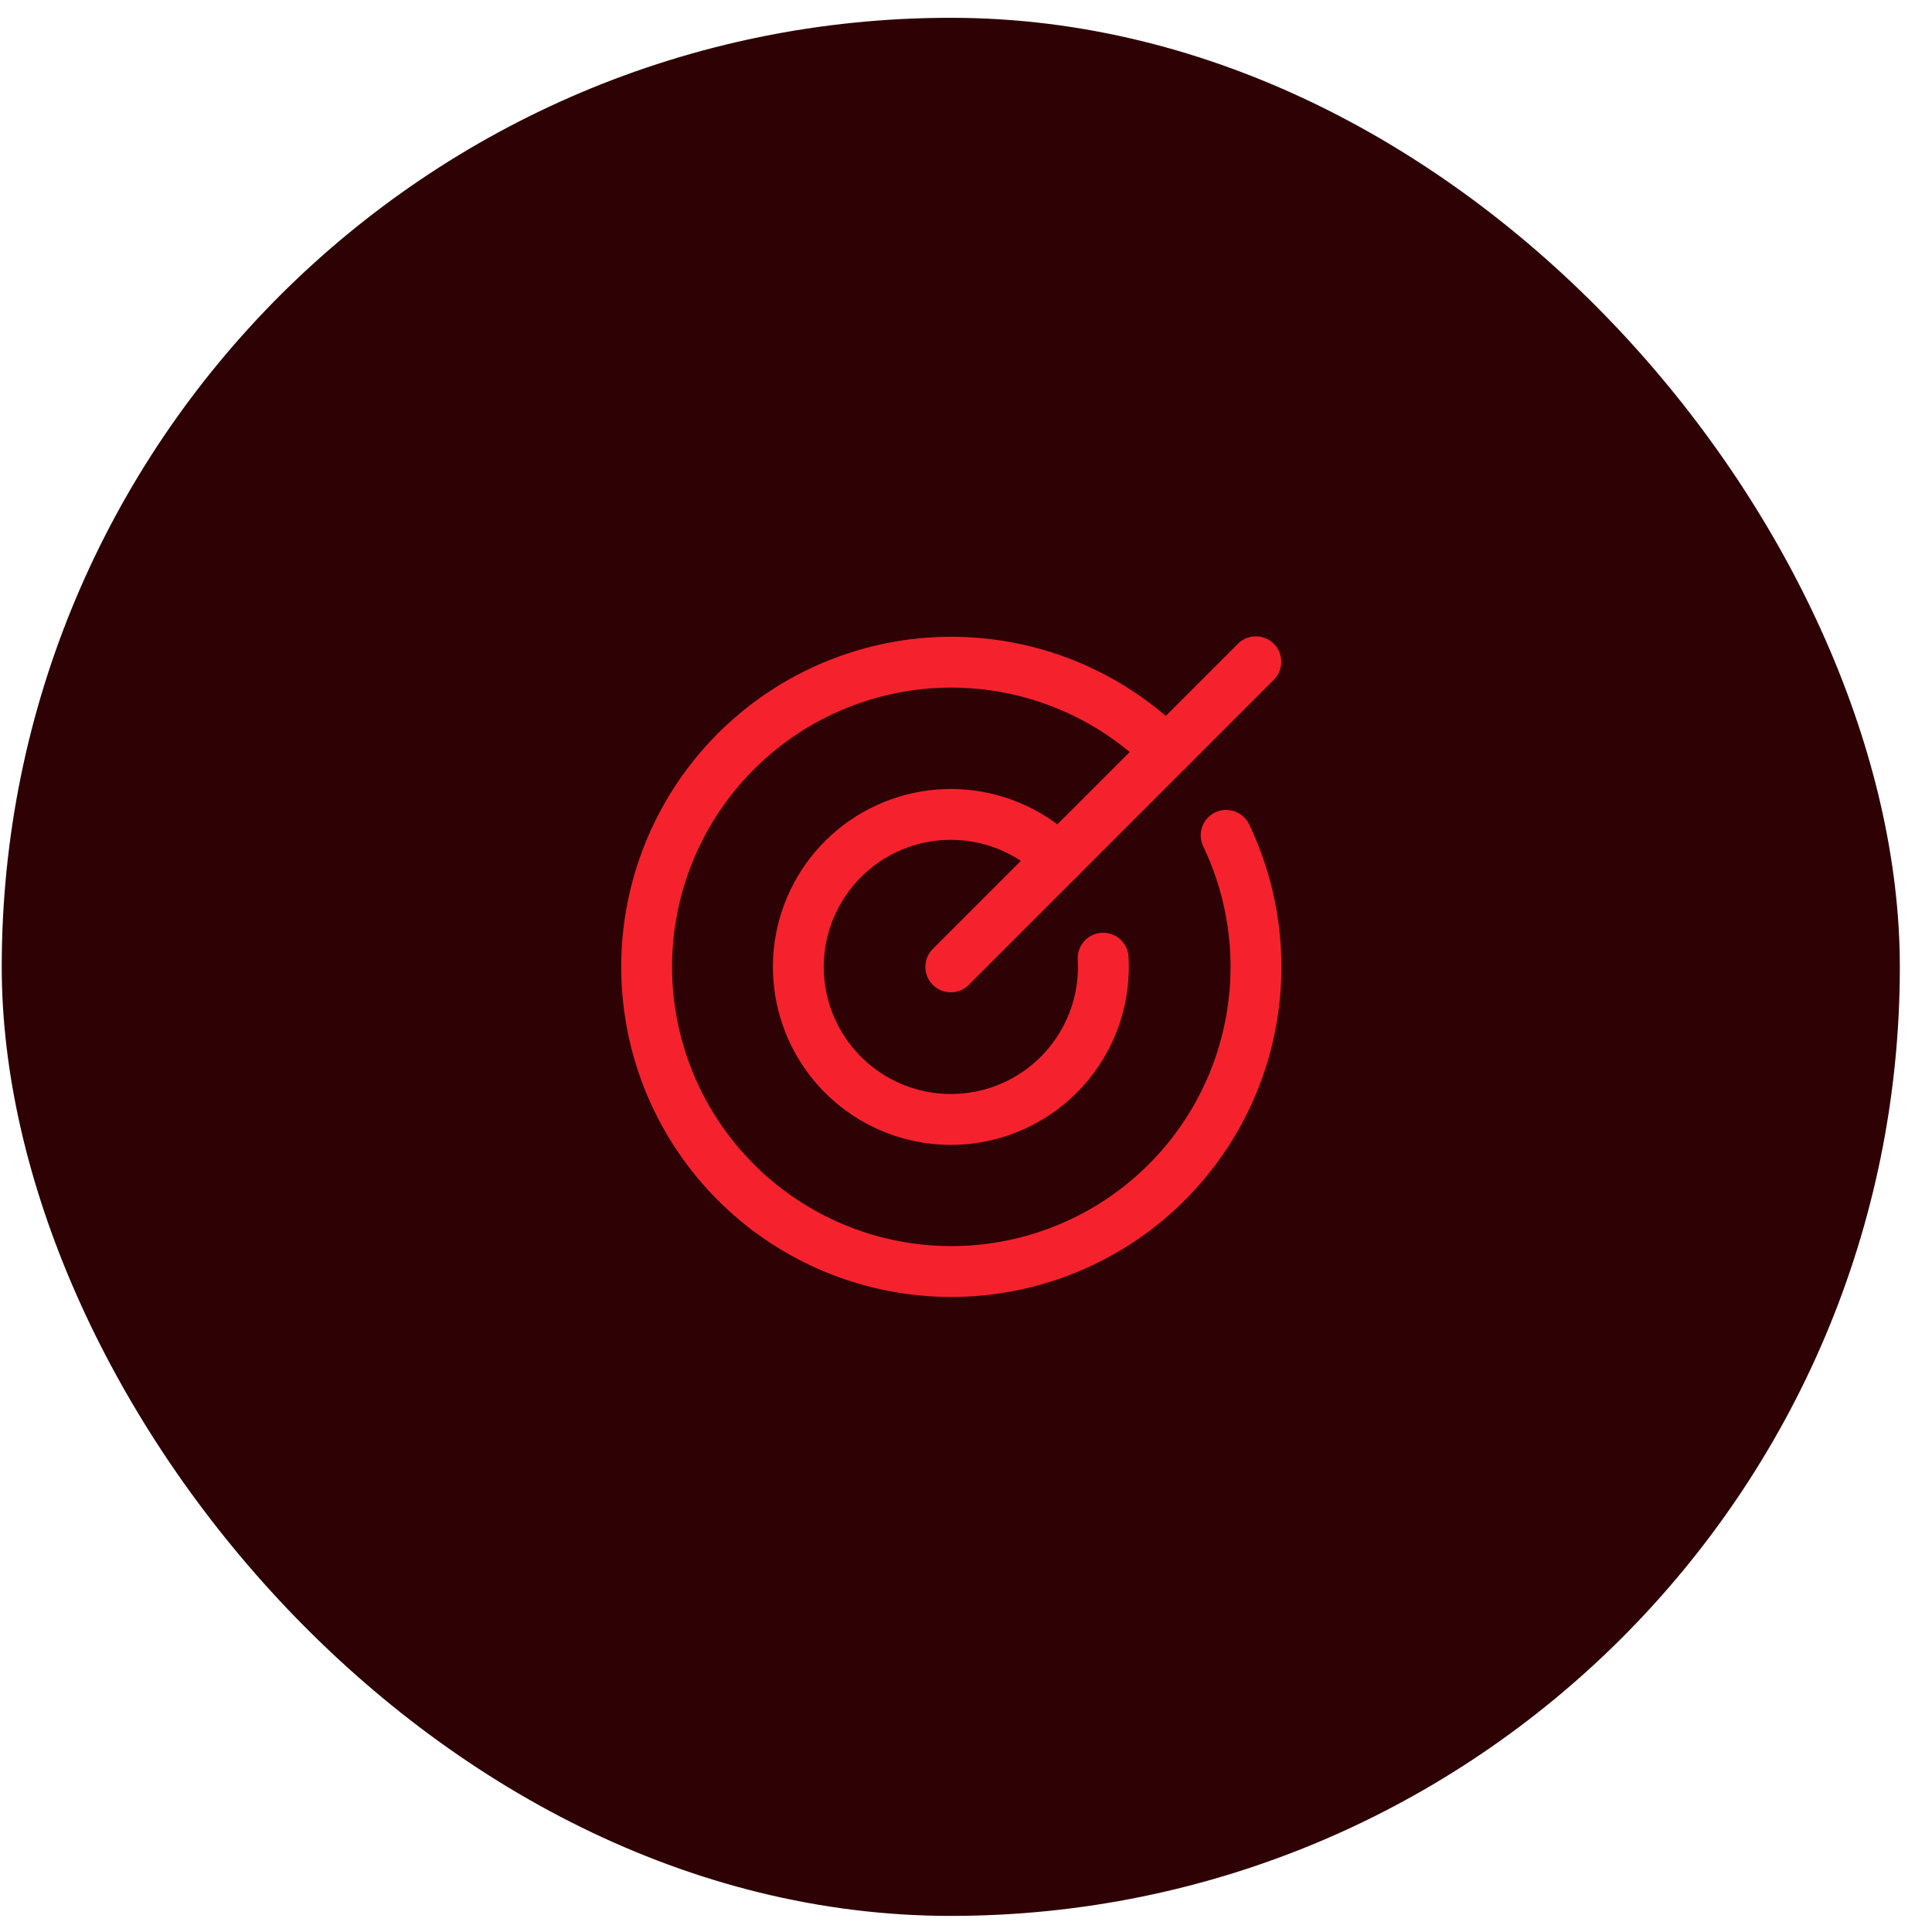 <svg width="57" height="57" viewBox="0 0 57 57" fill="none" xmlns="http://www.w3.org/2000/svg">
<rect x="0.051" y="0.525" width="56" height="56" rx="28" fill="#2E0204"/>
<g clip-path="url(#clip0_941_3182)">
<path fill-rule="evenodd" clip-rule="evenodd" d="M37.582 18.995C37.875 19.288 37.875 19.763 37.582 20.056L28.582 29.056C28.289 29.349 27.814 29.349 27.521 29.056C27.228 28.763 27.228 28.288 27.521 27.995L36.521 18.995C36.814 18.702 37.289 18.702 37.582 18.995Z" fill="#F5222D"/>
<path fill-rule="evenodd" clip-rule="evenodd" d="M21.782 21.086C23.645 19.512 26.032 18.694 28.47 18.795C30.907 18.896 33.218 19.908 34.945 21.631C35.238 21.923 35.239 22.398 34.946 22.691C34.654 22.985 34.179 22.985 33.886 22.693C32.425 21.235 30.47 20.379 28.407 20.293C26.345 20.208 24.326 20.9 22.75 22.232C21.173 23.564 20.154 25.439 19.894 27.486C19.634 29.534 20.151 31.604 21.345 33.288C22.538 34.972 24.32 36.147 26.338 36.58C28.355 37.014 30.462 36.674 32.242 35.628C34.021 34.582 35.343 32.906 35.946 30.933C36.549 28.959 36.389 26.831 35.499 24.969C35.32 24.595 35.478 24.147 35.851 23.968C36.225 23.79 36.673 23.948 36.852 24.321C37.905 26.522 38.093 29.038 37.381 31.371C36.668 33.704 35.105 35.685 33.002 36.921C30.899 38.157 28.408 38.559 26.023 38.047C23.637 37.535 21.531 36.146 20.121 34.156C18.71 32.165 18.098 29.718 18.406 27.297C18.713 24.877 19.918 22.66 21.782 21.086Z" fill="#F5222D"/>
<path fill-rule="evenodd" clip-rule="evenodd" d="M25.072 24.206C26.083 23.509 27.305 23.188 28.528 23.299C29.75 23.41 30.895 23.945 31.764 24.813C32.057 25.105 32.057 25.58 31.764 25.873C31.472 26.166 30.997 26.167 30.704 25.874C30.083 25.255 29.265 24.872 28.392 24.793C27.519 24.713 26.646 24.943 25.924 25.441C25.203 25.939 24.678 26.674 24.442 27.518C24.206 28.362 24.273 29.263 24.632 30.063C24.991 30.863 25.619 31.511 26.407 31.896C27.194 32.281 28.092 32.378 28.944 32.17C29.796 31.962 30.547 31.462 31.069 30.757C31.59 30.052 31.848 29.187 31.797 28.312C31.774 27.898 32.09 27.544 32.503 27.52C32.916 27.496 33.271 27.812 33.295 28.225C33.366 29.451 33.005 30.662 32.275 31.649C31.545 32.636 30.492 33.336 29.3 33.627C28.108 33.919 26.851 33.783 25.748 33.244C24.645 32.705 23.766 31.797 23.264 30.677C22.761 29.557 22.667 28.296 22.997 27.114C23.328 25.932 24.062 24.903 25.072 24.206Z" fill="#F5222D"/>
</g>
<defs>
<clipPath id="clip0_941_3182">
<rect width="24" height="24" fill="white" transform="translate(16.051 16.525)"/>
</clipPath>
</defs>
</svg>
